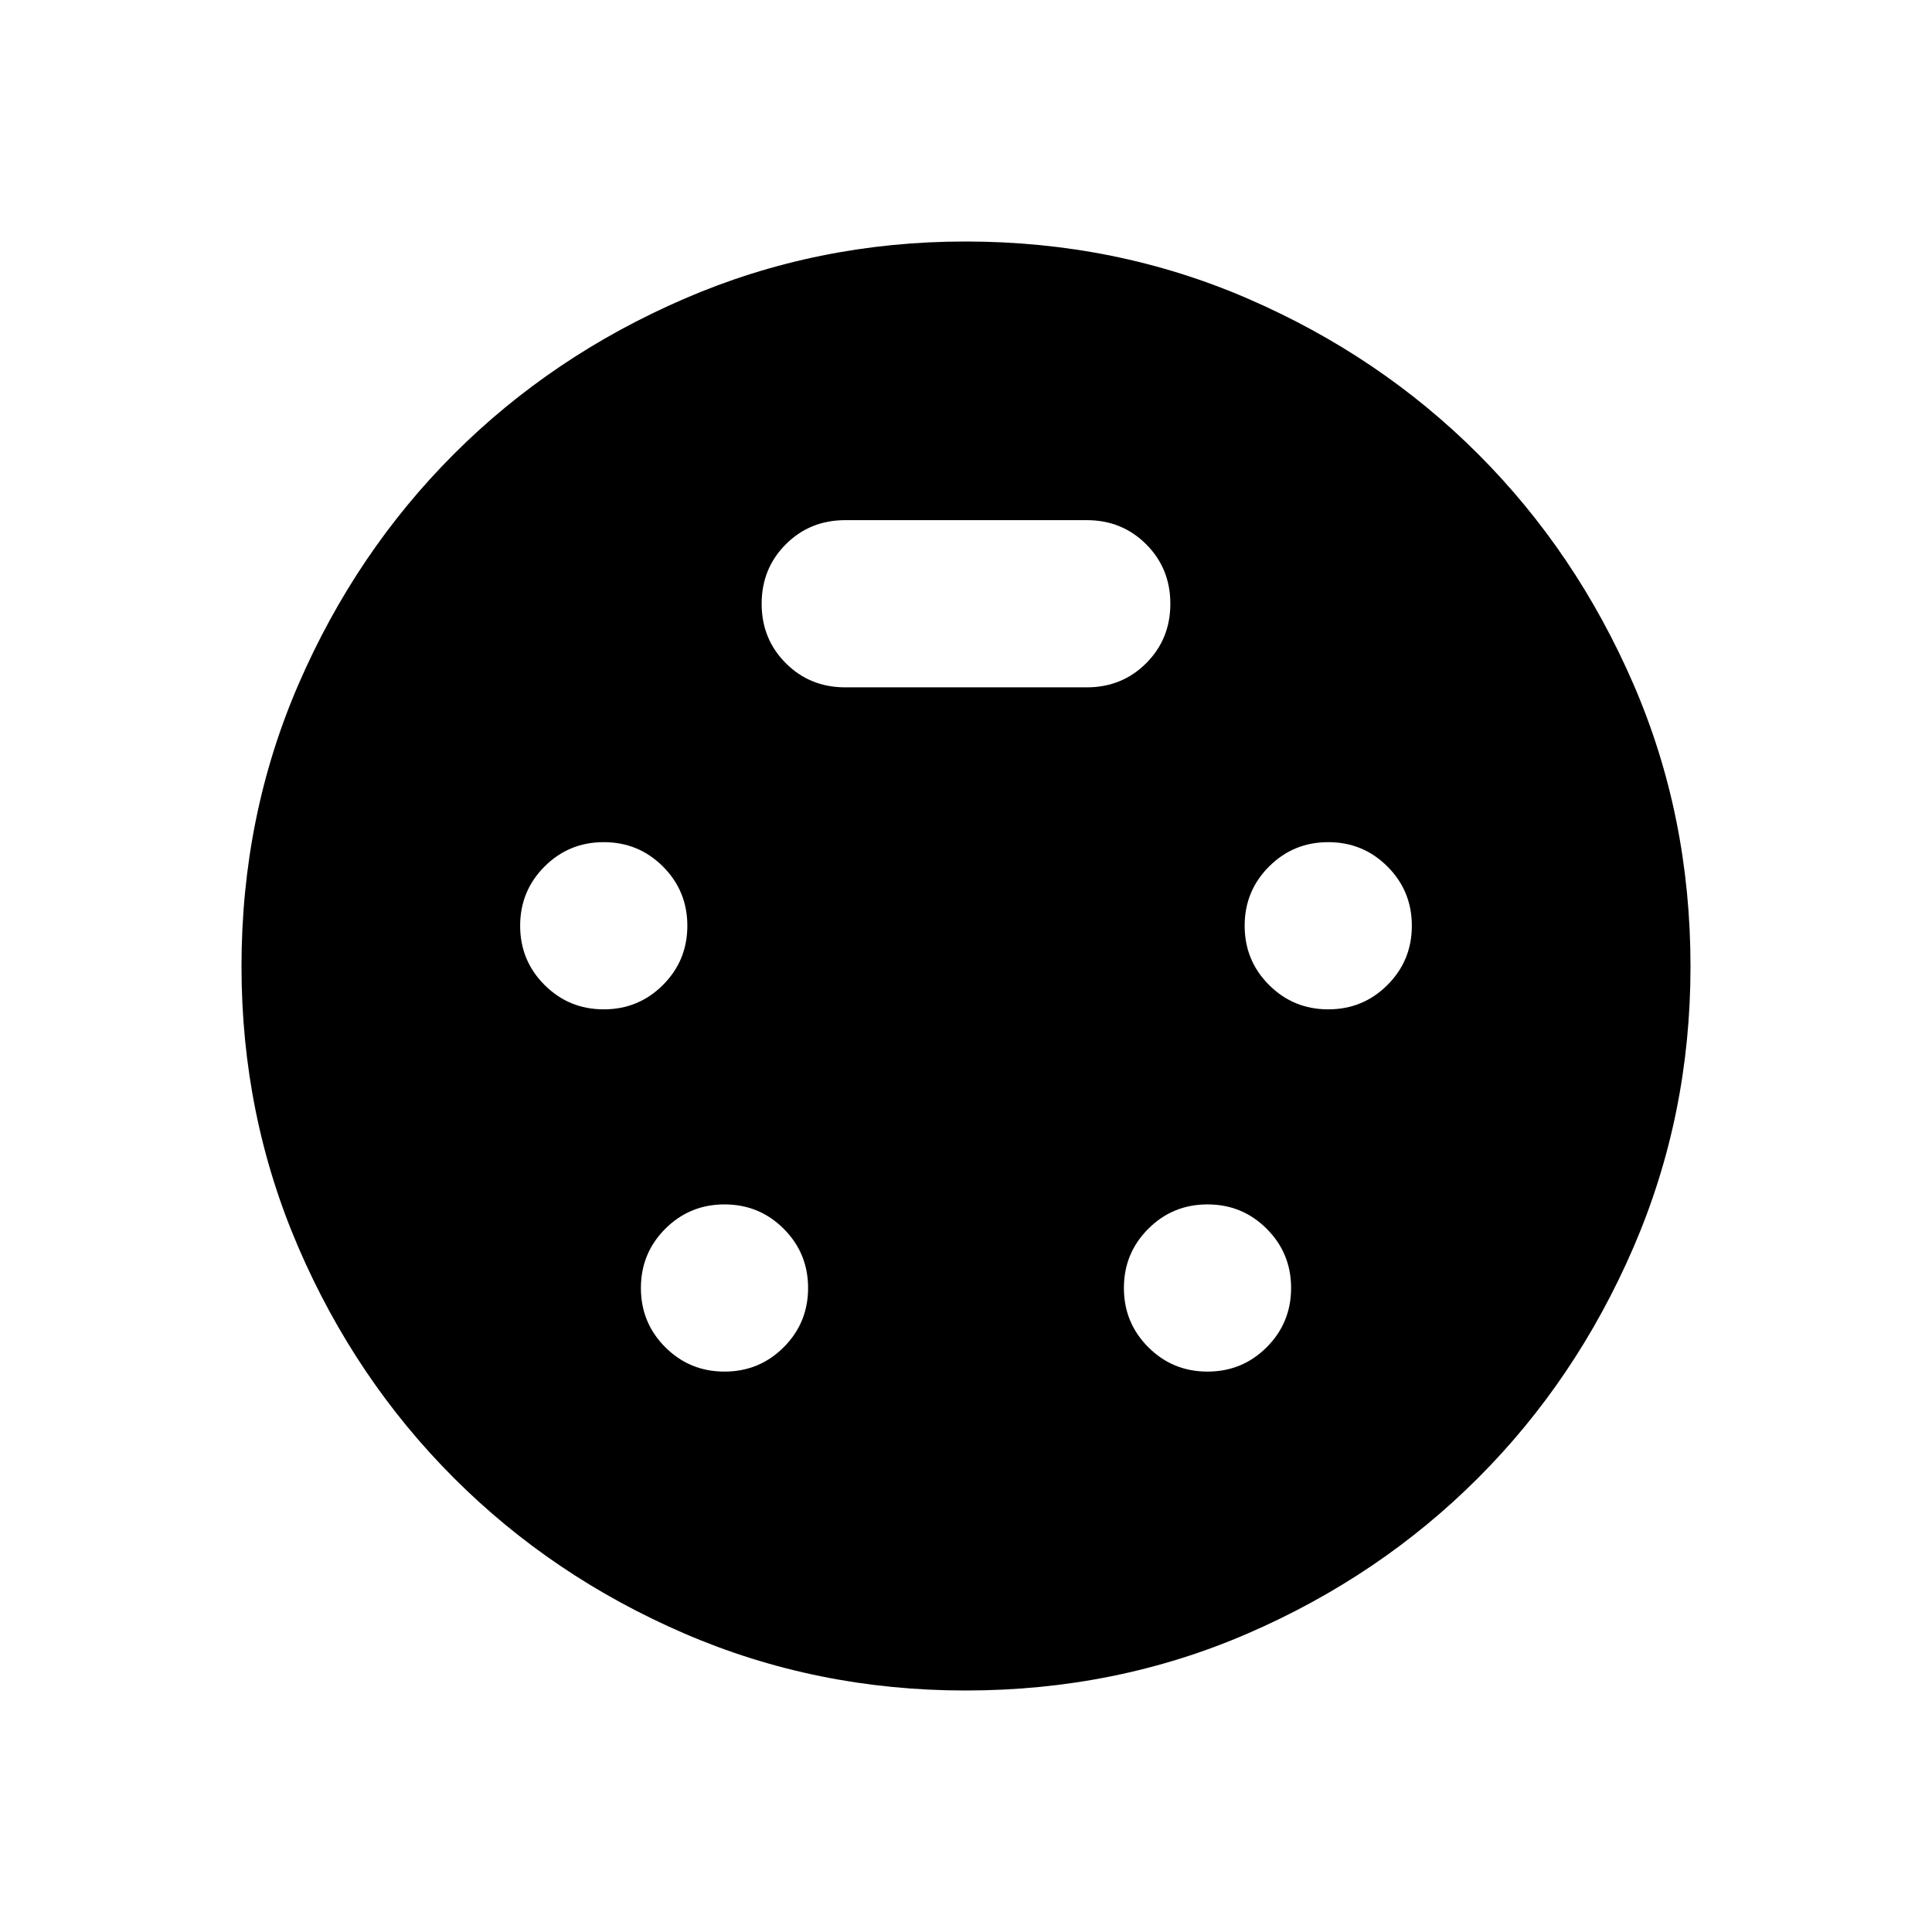 <svg xmlns="http://www.w3.org/2000/svg" height="24" viewBox="0 -960 960 960" width="24"><path d="M479.757-120q-74.065 0-139.648-28.299-65.584-28.3-114.547-77.263-48.963-48.963-77.263-114.547Q120-405.692 120-479.757q0-74.968 28.423-140.451 28.423-65.484 77.154-114.215 48.731-48.731 114.508-77.154Q405.863-840 479.75-840q74.789 0 140.365 28.423 65.577 28.423 114.308 77.154 48.731 48.731 77.154 114.215Q840-554.725 840-479.757q0 74.065-28.423 139.757-28.423 65.692-77.154 114.423-48.731 48.731-114.215 77.154Q554.725-120 479.757-120ZM300-458.461q17.308 0 29.423-12.116 12.116-12.115 12.116-29.423t-12.116-29.423Q317.308-541.539 300-541.539t-29.423 12.116Q258.461-517.308 258.461-500t12.116 29.423q12.115 12.116 29.423 12.116Zm360 0q17.308 0 29.423-12.116 12.116-12.115 12.116-29.423t-12.116-29.423Q677.308-541.539 660-541.539t-29.423 12.116Q618.461-517.308 618.461-500t12.116 29.423q12.115 12.116 29.423 12.116Zm-300 180q17.308 0 29.423-12.116 12.116-12.115 12.116-29.423t-12.116-29.423Q377.308-361.539 360-361.539t-29.423 12.116Q318.461-337.308 318.461-320t12.116 29.423q12.115 12.116 29.423 12.116Zm240 0q17.308 0 29.423-12.116 12.116-12.115 12.116-29.423t-12.116-29.423Q617.308-361.539 600-361.539t-29.423 12.116Q558.461-337.308 558.461-320t12.116 29.423q12.115 12.116 29.423 12.116Zm-180-340h120q17.539 0 29.539-12t12-29.539q0-17.539-12-29.539t-29.539-12H420q-17.539 0-29.539 12t-12 29.539q0 17.539 12 29.539t29.539 12Z"/></svg>